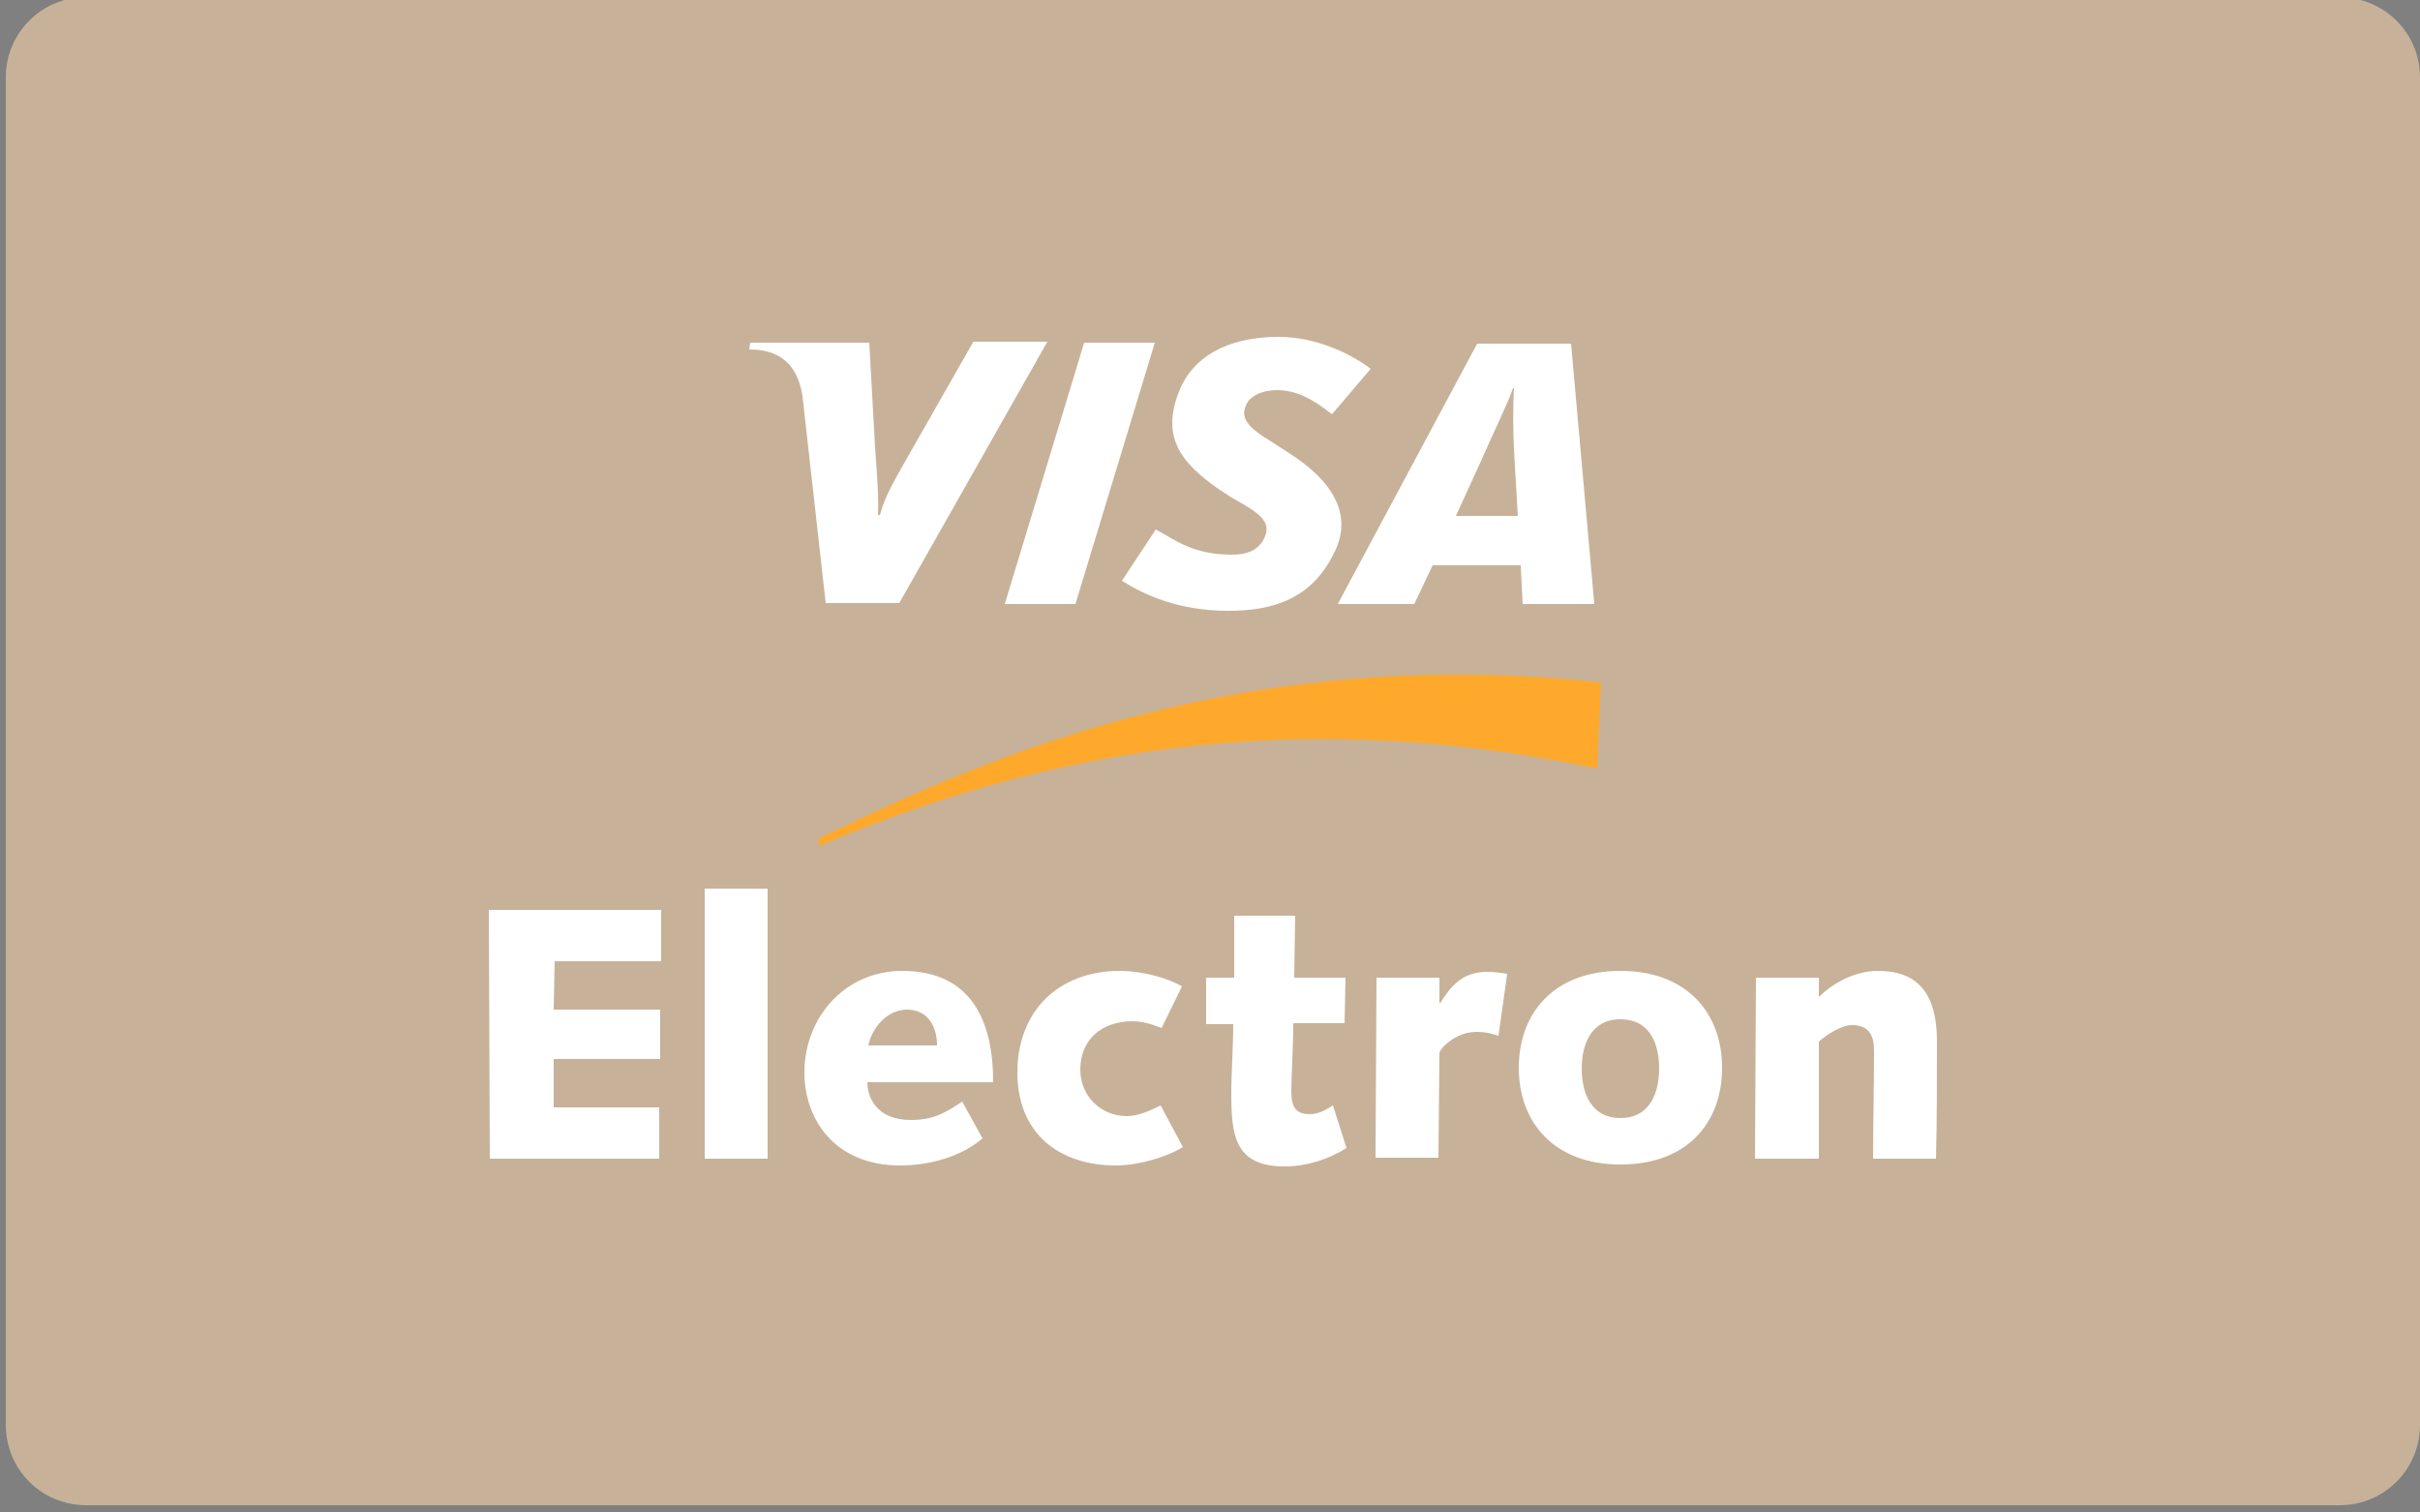 <?xml version="1.0" encoding="utf-8"?>
<!-- Generator: Adobe Illustrator 27.1.1, SVG Export Plug-In . SVG Version: 6.00 Build 0)  -->
<svg version="1.1" id="Layer_1" xmlns="http://www.w3.org/2000/svg" xmlns:xlink="http://www.w3.org/1999/xlink" x="0px" y="0px"
	 viewBox="0 0 25 15.62" style="enable-background:new 0 0 25 15.62;" xml:space="preserve">
<rect x="0" y="0" width="25" height="15.62" fill="#808080" stroke="none"/>
<style type="text/css">
	.st0{fill-rule:evenodd;clip-rule:evenodd;fill:#0C0C17;}
	.st1{fill:#C7B299;}
	.st2{fill-rule:evenodd;clip-rule:evenodd;fill:#FFA92C;}
	.st3{fill-rule:evenodd;clip-rule:evenodd;fill:#FFFFFF;}
</style>
<g>
	<g>
		<path class="st0" d="M8.9,9.19c1.89-0.81,4.53-1.54,8.04-0.81l0.04-0.89c-3.7-0.4-6.35,0.77-8.08,1.61V9.19L8.9,9.19z"/>
		<polygon class="st0" points="5.5,9.84 7.28,9.84 7.28,10.38 6.17,10.38 6.16,10.87 7.26,10.87 7.26,11.38 6.16,11.38 6.16,11.88 
			7.25,11.88 7.25,12.41 5.5,12.41 5.5,9.84 		"/>
		<polygon class="st0" points="7.72,9.62 8.37,9.62 8.37,12.41 7.72,12.41 7.72,9.62 		"/>
		<path class="st0" d="M10.6,12.2c-0.22,0.19-0.55,0.28-0.85,0.28c-0.68,0-0.99-0.48-0.99-0.96c0-0.57,0.42-1.05,1.01-1.05
			c0.71,0,0.94,0.51,0.94,1.15H9.4c0,0.15,0.09,0.39,0.45,0.39c0.23,0,0.35-0.07,0.53-0.19L10.6,12.2L10.6,12.2z M10.12,11.24
			c0-0.19-0.09-0.37-0.31-0.37c-0.2,0-0.36,0.18-0.4,0.37H10.12L10.12,11.24z"/>
		<path class="st0" d="M12.66,12.29c-0.18,0.11-0.47,0.19-0.69,0.19c-0.6,0-1.02-0.34-1.02-0.96c0-0.63,0.42-1.05,1.06-1.05
			c0.22,0,0.49,0.07,0.64,0.16l-0.21,0.42c-0.1-0.04-0.2-0.07-0.3-0.07c-0.32,0-0.54,0.19-0.54,0.5c0,0.27,0.21,0.48,0.48,0.48
			c0.12,0,0.25-0.06,0.35-0.11L12.66,12.29L12.66,12.29z"/>
		<path class="st0" d="M12.9,10.54h0.29l0-0.64h0.63l-0.01,0.64h0.53l-0.01,0.47h-0.53c0,0.26-0.02,0.54-0.02,0.7
			c0,0.16,0.04,0.24,0.19,0.24c0.09,0,0.16-0.04,0.24-0.09l0.14,0.44c-0.19,0.12-0.42,0.19-0.64,0.19c-0.52,0-0.55-0.33-0.55-0.76
			c0-0.23,0.02-0.46,0.02-0.71h-0.28L12.9,10.54L12.9,10.54z"/>
		<path class="st0" d="M14.67,10.54h0.65v0.26h0.01c0.1-0.16,0.22-0.32,0.48-0.32c0.07,0,0.15,0.01,0.21,0.02l-0.09,0.64
			c-0.06-0.02-0.13-0.04-0.23-0.04c-0.22,0-0.38,0.18-0.38,0.22l-0.01,1.08h-0.65L14.67,10.54L14.67,10.54z"/>
		<path class="st0" d="M17.18,10.47c0.69,0,1.05,0.44,1.05,1c0,0.57-0.36,1-1.05,1c-0.69,0-1.05-0.44-1.05-1
			C16.13,10.91,16.49,10.47,17.18,10.47L17.18,10.47z M17.18,11.99c0.31,0,0.4-0.27,0.4-0.51c0-0.25-0.09-0.51-0.4-0.51
			c-0.31,0-0.4,0.27-0.4,0.51C16.78,11.72,16.87,11.99,17.18,11.99L17.18,11.99z"/>
		<path class="st0" d="M18.58,10.54h0.65v0.2c0.15-0.15,0.38-0.27,0.61-0.27c0.4,0,0.61,0.22,0.61,0.73c0,0.38,0,0.8-0.01,1.21H19.8
			c0-0.36,0.01-0.73,0.01-1.11c0-0.15-0.04-0.27-0.23-0.27c-0.1,0-0.25,0.09-0.34,0.17l0,1.21h-0.66L18.58,10.54L18.58,10.54z"/>
		<polygon class="st0" points="10.82,6.68 11.64,3.98 12.37,3.98 11.55,6.68 10.82,6.68 		"/>
		<path class="st0" d="M10.5,3.98L9.84,5.12c-0.17,0.3-0.26,0.45-0.31,0.64H9.52c0.01-0.24-0.02-0.53-0.03-0.7L9.42,3.98H8.19
			L8.18,4.05c0.32,0,0.5,0.16,0.55,0.48l0.24,2.14h0.76l1.53-2.7H10.5L10.5,3.98z"/>
		<path class="st0" d="M16.17,6.68l-0.02-0.4l-0.91,0l-0.19,0.4h-0.79l1.44-2.69h0.97l0.24,2.69H16.17L16.17,6.68z M16.09,5.09
			c-0.01-0.2-0.01-0.47,0-0.63h-0.01c-0.04,0.13-0.24,0.54-0.32,0.73l-0.27,0.59h0.64L16.09,5.09L16.09,5.09z"/>
		<path class="st0" d="M13.13,6.75c-0.51,0-0.86-0.16-1.1-0.31l0.35-0.53c0.22,0.12,0.39,0.26,0.79,0.26c0.13,0,0.25-0.03,0.32-0.15
			c0.1-0.18-0.02-0.27-0.31-0.43L13.04,5.5c-0.42-0.29-0.61-0.56-0.41-1.04c0.13-0.31,0.46-0.54,1.02-0.54
			c0.38,0,0.74,0.17,0.95,0.33l-0.4,0.47c-0.2-0.16-0.37-0.25-0.57-0.25c-0.15,0-0.27,0.06-0.31,0.14C13.25,4.76,13.35,4.86,13.57,5
			l0.17,0.11c0.51,0.32,0.64,0.66,0.51,0.98C14.02,6.63,13.59,6.75,13.13,6.75L13.13,6.75z"/>
	</g>
	<path class="st1" d="M25,14.72c0,0.46-0.37,0.83-0.83,0.83H0.89c-0.46,0-0.83-0.37-0.83-0.83V0.8c0-0.46,0.37-0.83,0.83-0.83h23.27
		C24.63-0.03,25,0.34,25,0.8V14.72z"/>
	<g>
		<path class="st2" d="M8.46,8.74C10.35,7.94,13,7.2,16.5,7.94l0.04-0.89c-3.7-0.4-6.35,0.77-8.08,1.61V8.74L8.46,8.74z"/>
		<polygon class="st3" points="5.05,9.4 6.83,9.4 6.83,9.93 5.73,9.93 5.72,10.43 6.82,10.43 6.82,10.94 5.72,10.94 5.72,11.44 
			6.81,11.44 6.81,11.97 5.06,11.97 5.05,9.4 		"/>
		<polygon class="st3" points="7.28,9.18 7.93,9.18 7.93,11.97 7.28,11.97 7.28,9.18 		"/>
		<path class="st3" d="M10.15,11.76c-0.22,0.19-0.55,0.28-0.85,0.28c-0.68,0-0.99-0.48-0.99-0.96c0-0.57,0.42-1.05,1.01-1.05
			c0.71,0,0.94,0.51,0.94,1.15h-1.3c0,0.15,0.09,0.39,0.45,0.39c0.23,0,0.35-0.07,0.53-0.19L10.15,11.76L10.15,11.76z M9.68,10.8
			c0-0.19-0.09-0.37-0.31-0.37c-0.2,0-0.36,0.18-0.4,0.37H9.68L9.68,10.8z"/>
		<path class="st3" d="M12.22,11.85c-0.18,0.11-0.47,0.19-0.69,0.19c-0.6,0-1.02-0.34-1.02-0.96c0-0.63,0.42-1.05,1.06-1.05
			c0.22,0,0.49,0.07,0.64,0.16L12,10.62c-0.1-0.04-0.2-0.07-0.3-0.07c-0.32,0-0.54,0.19-0.54,0.5c0,0.27,0.21,0.48,0.48,0.48
			c0.12,0,0.25-0.06,0.35-0.11L12.22,11.85L12.22,11.85z"/>
		<path class="st3" d="M12.46,10.1h0.29l0-0.64h0.63l-0.01,0.64h0.53l-0.01,0.47h-0.53c0,0.26-0.02,0.54-0.02,0.7
			c0,0.16,0.04,0.24,0.19,0.24c0.09,0,0.16-0.04,0.24-0.09l0.14,0.44c-0.19,0.12-0.42,0.19-0.64,0.19c-0.52,0-0.55-0.33-0.55-0.76
			c0-0.23,0.02-0.46,0.02-0.71h-0.28L12.46,10.1L12.46,10.1z"/>
		<path class="st3" d="M14.22,10.1h0.65v0.26h0.01c0.1-0.16,0.22-0.32,0.48-0.32c0.07,0,0.15,0.01,0.21,0.02l-0.09,0.64
			c-0.06-0.02-0.13-0.04-0.23-0.04c-0.22,0-0.38,0.18-0.38,0.22l-0.01,1.08h-0.65L14.22,10.1L14.22,10.1z"/>
		<path class="st3" d="M16.74,10.03c0.69,0,1.05,0.44,1.05,1c0,0.57-0.36,1-1.05,1c-0.69,0-1.05-0.44-1.05-1
			C15.69,10.47,16.05,10.03,16.74,10.03L16.74,10.03z M16.74,11.55c0.31,0,0.4-0.27,0.4-0.51c0-0.25-0.09-0.51-0.4-0.51
			c-0.31,0-0.4,0.27-0.4,0.51C16.34,11.28,16.43,11.55,16.74,11.55L16.74,11.55z"/>
		<path class="st3" d="M18.14,10.1h0.65v0.2c0.15-0.15,0.38-0.27,0.61-0.27c0.4,0,0.61,0.22,0.61,0.73c0,0.38,0,0.8-0.01,1.21h-0.65
			c0-0.36,0.01-0.73,0.01-1.11c0-0.15-0.04-0.27-0.23-0.27c-0.1,0-0.25,0.09-0.34,0.17l0,1.21h-0.66L18.14,10.1L18.14,10.1z"/>
		<polygon class="st3" points="10.38,6.24 11.2,3.54 11.93,3.54 11.11,6.24 10.38,6.24 		"/>
		<path class="st3" d="M10.05,3.54L9.4,4.68c-0.17,0.3-0.26,0.45-0.31,0.64H9.07c0.01-0.24-0.02-0.53-0.03-0.7L8.98,3.54H7.75
			L7.74,3.61c0.32,0,0.5,0.16,0.55,0.48l0.24,2.14h0.76l1.53-2.7H10.05L10.05,3.54z"/>
		<path class="st3" d="M15.73,6.24l-0.02-0.4l-0.91,0l-0.19,0.4h-0.79l1.44-2.69h0.97l0.24,2.69H15.73L15.73,6.24z M15.64,4.64
			c-0.01-0.2-0.01-0.47,0-0.63h-0.01c-0.04,0.13-0.24,0.54-0.32,0.73l-0.27,0.59h0.64L15.64,4.64L15.64,4.64z"/>
		<path class="st3" d="M12.69,6.31c-0.51,0-0.86-0.16-1.1-0.31l0.35-0.53c0.22,0.12,0.39,0.26,0.79,0.26c0.13,0,0.25-0.03,0.32-0.15
			c0.1-0.18-0.02-0.27-0.31-0.43L12.6,5.06c-0.42-0.29-0.61-0.56-0.41-1.04c0.13-0.31,0.46-0.54,1.02-0.54
			c0.38,0,0.74,0.17,0.95,0.33l-0.4,0.47c-0.2-0.16-0.37-0.25-0.57-0.25c-0.15,0-0.27,0.06-0.31,0.14
			c-0.08,0.15,0.02,0.25,0.25,0.39l0.17,0.11c0.51,0.32,0.64,0.66,0.51,0.98C13.58,6.19,13.15,6.31,12.69,6.31L12.69,6.31z"/>
	</g>
</g>
</svg>
